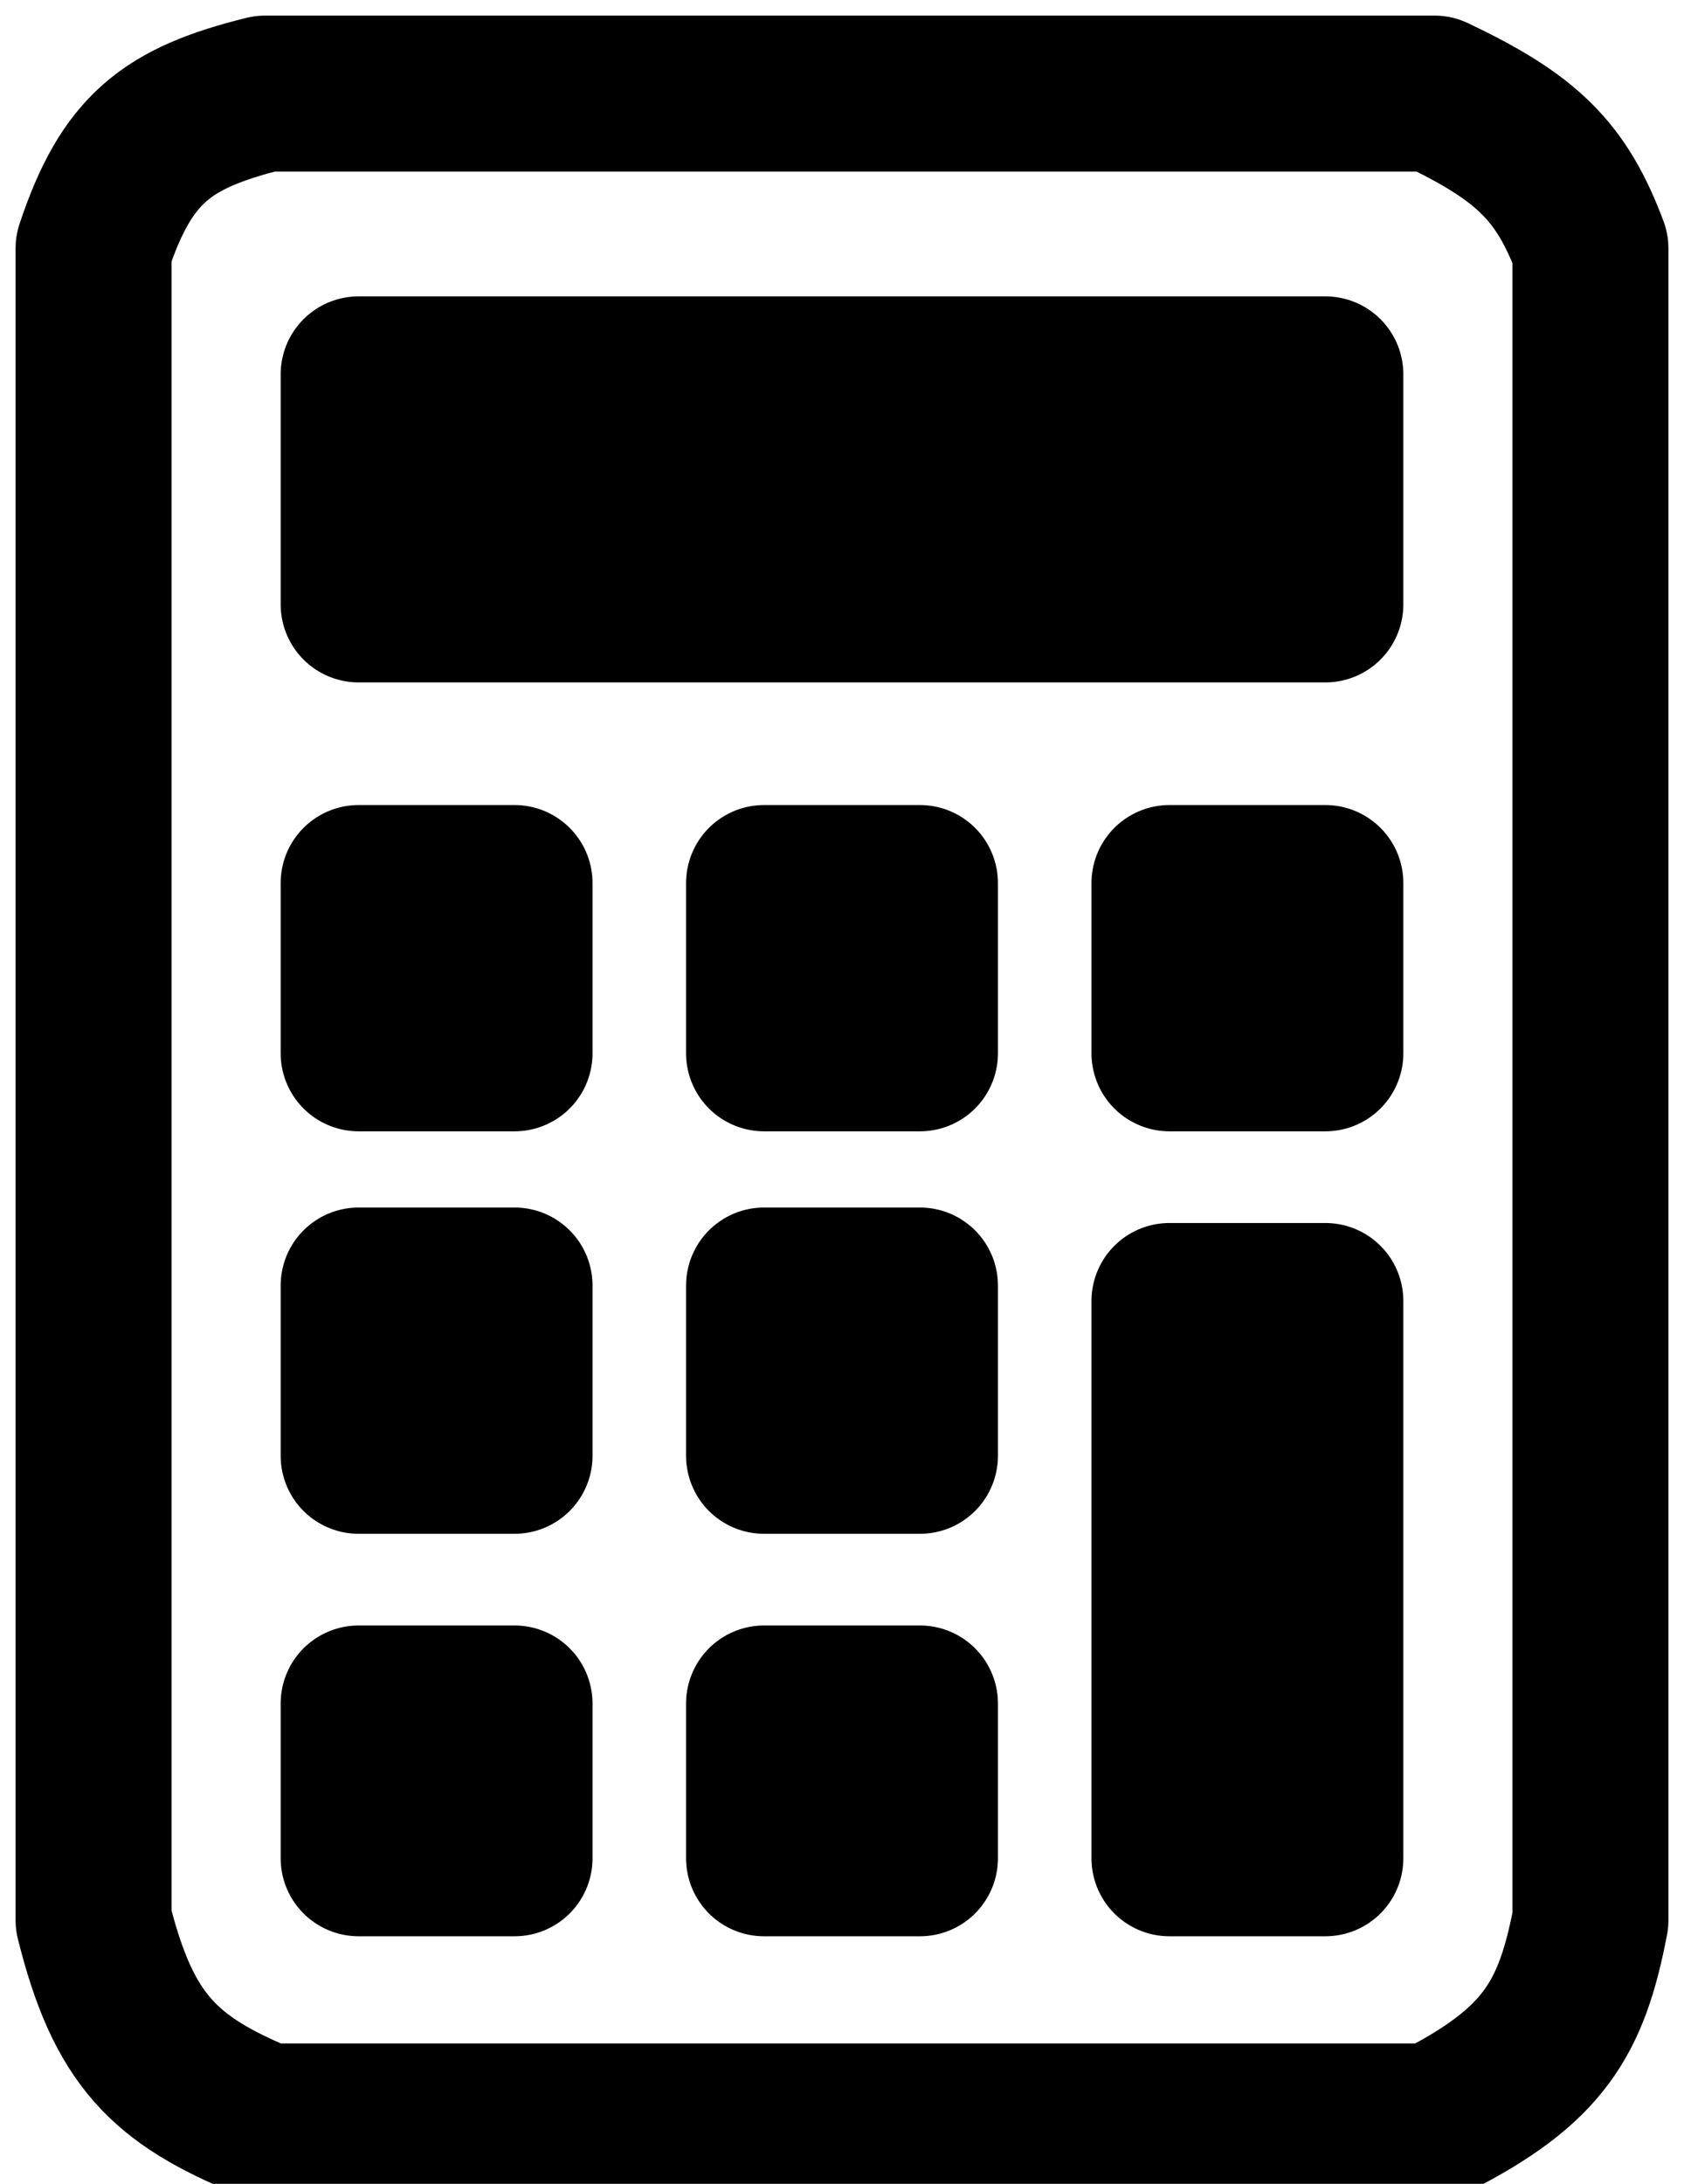 <svg width="54" height="70" viewBox="0 0 54 70" fill="none" xmlns="http://www.w3.org/2000/svg">
<path d="M13.5 15.5H40.321M3 7.962C4.06 4.773 5.347 3.779 8.5 3H46C48.967 4.407 50.072 5.487 51 7.962V61.55C50.392 64.732 49.477 66.233 46 68H8.5C5.269 66.678 3.955 65.386 3 61.55V7.962ZM11.5 28.305H16.5V33.763H11.5V28.305ZM24.5 28.305V33.763H29.5V28.305H24.5ZM37.5 28.305V33.763H42.5V28.305H37.5ZM11.5 41.206V46.664H16.5V41.206H11.5ZM24.5 41.206V46.664H29.5V41.206H24.5ZM11.5 54.603V59.565H16.5V54.603H11.5ZM24.5 54.603V59.565H29.5V54.603H24.5ZM37.5 41.702V59.565H42.5V41.702H37.5ZM11.5 12V19.374H42.5V12H11.5Z" stroke="black" stroke-width="5" stroke-linejoin="round"/>
</svg>
